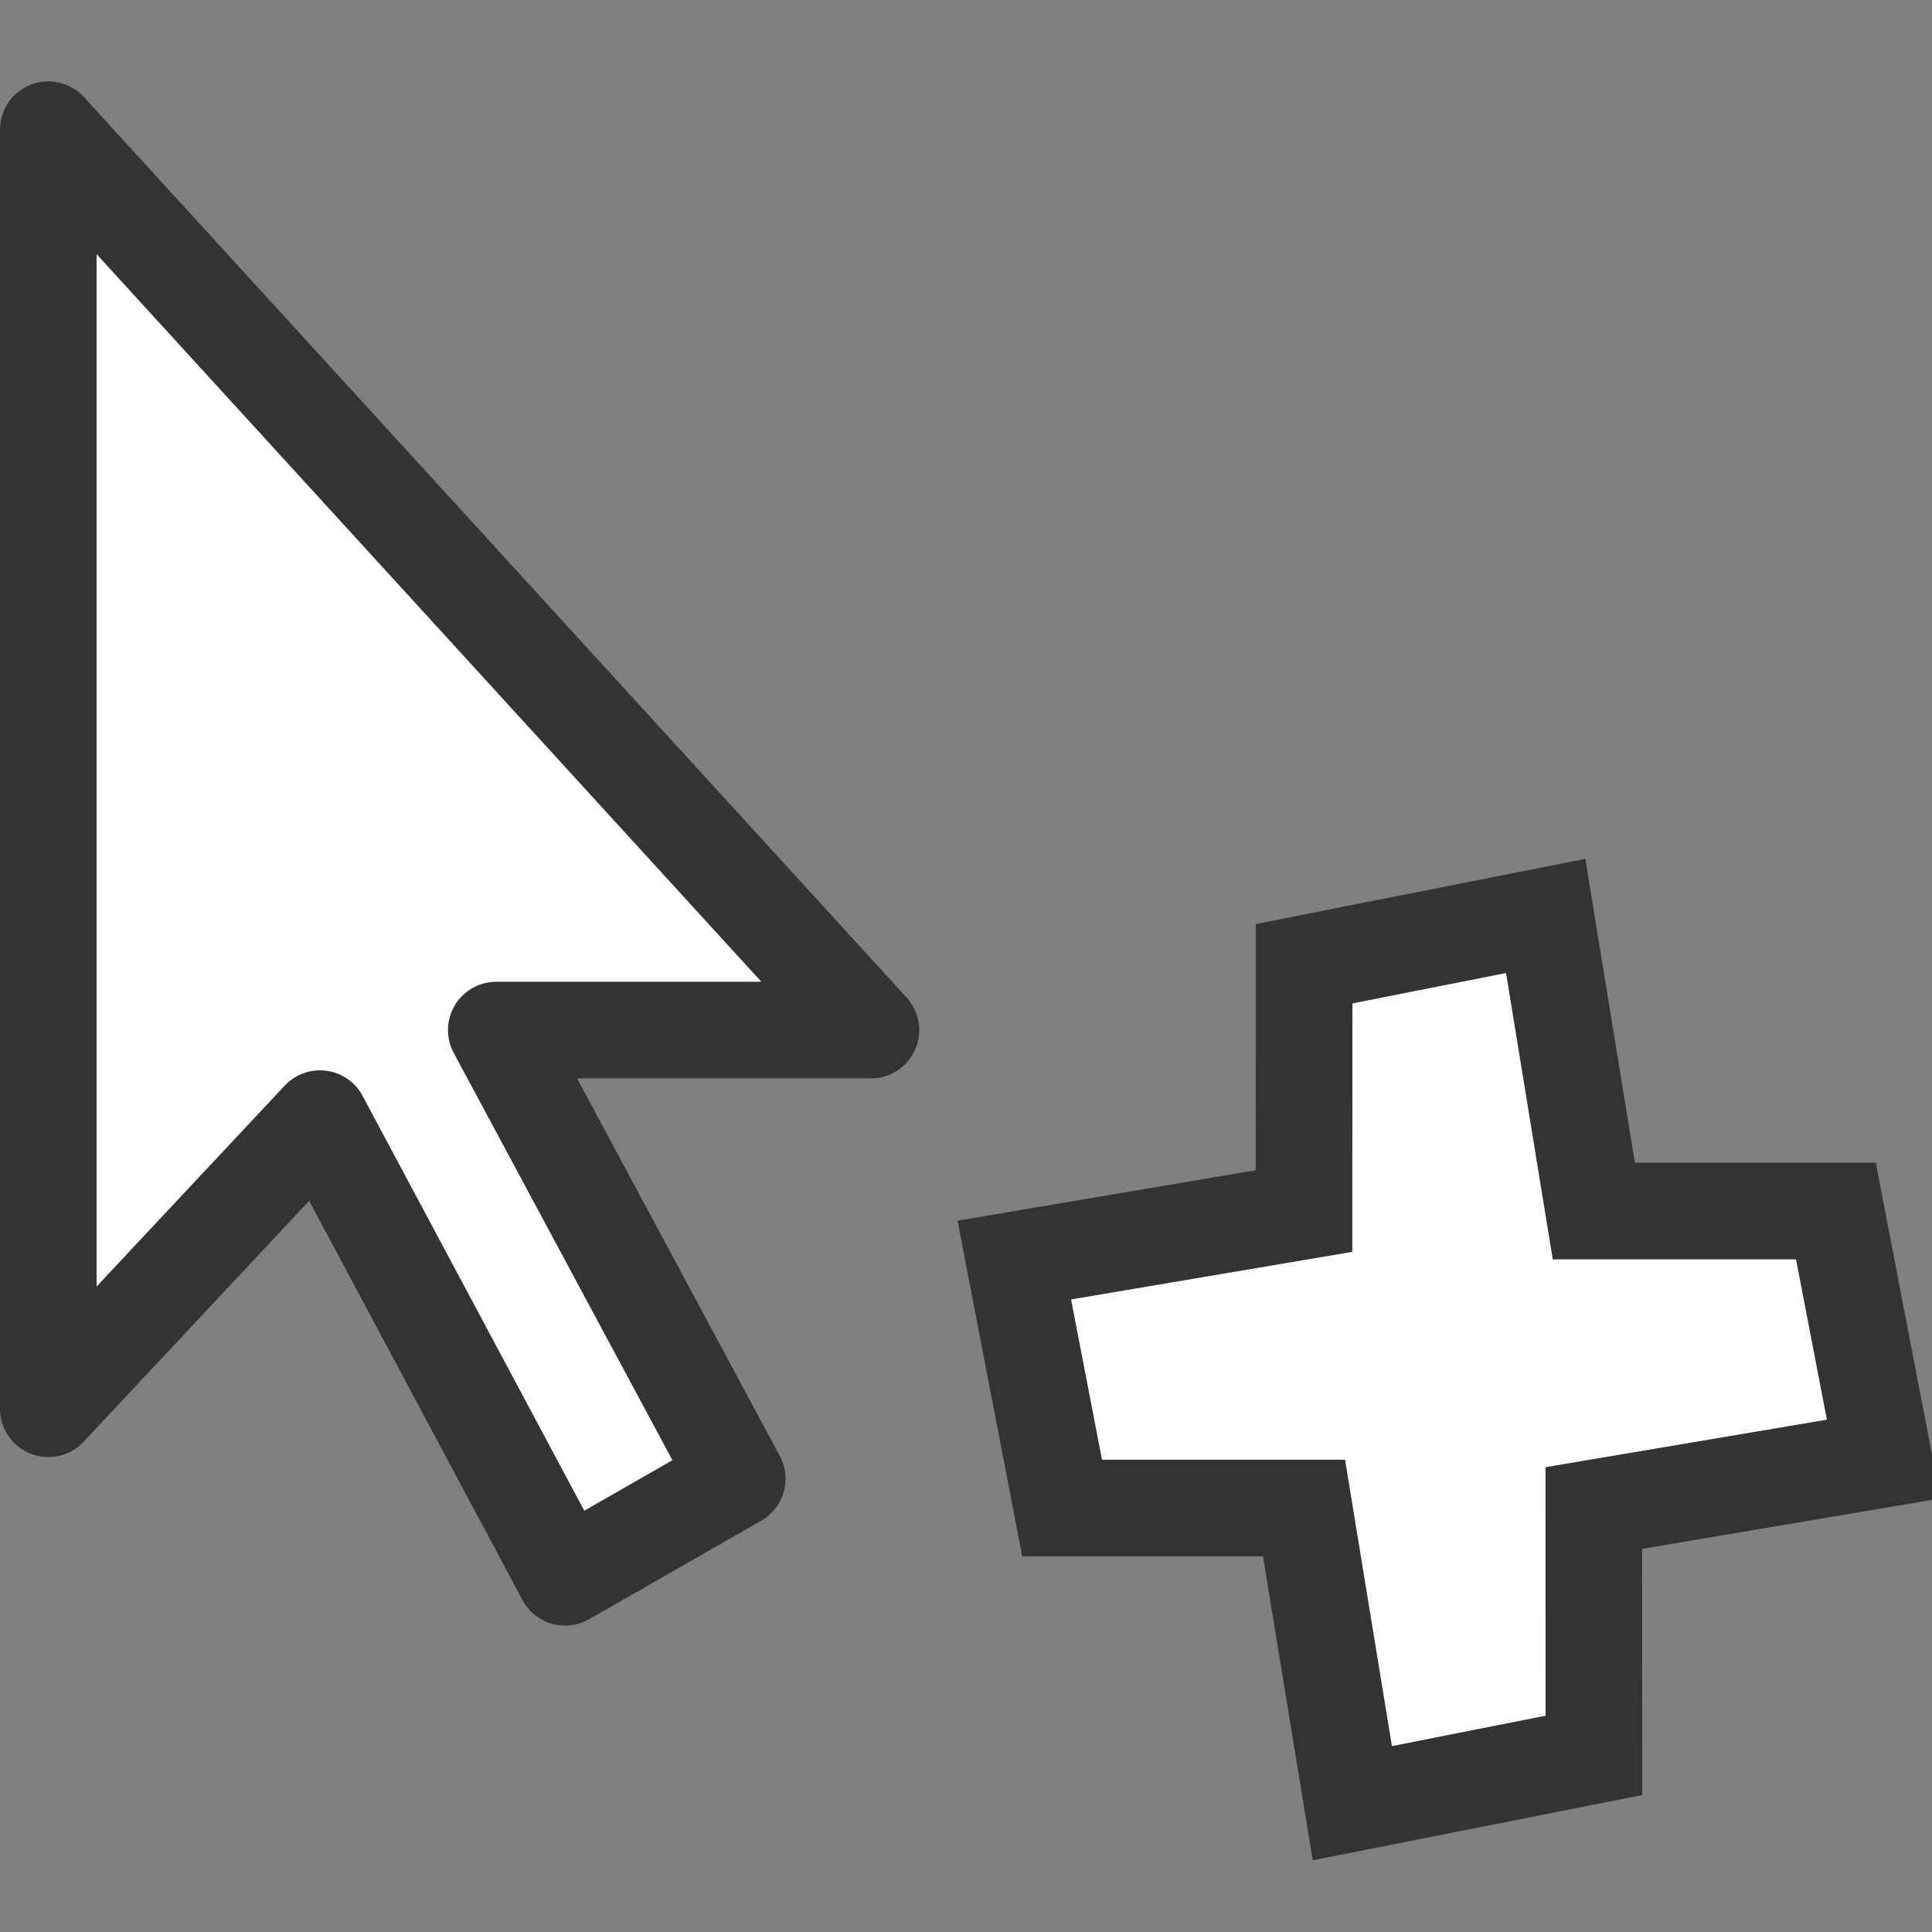 <?xml version="1.0" encoding="UTF-8"?>
<svg width="24px" height="24px" viewBox="0 0 24 24" version="1.1" xmlns="http://www.w3.org/2000/svg" xmlns:xlink="http://www.w3.org/1999/xlink">
    <rect x="0" y="0" width="24" height="24" fill="#808080" stroke="none"/>
    <title>11_Common_Cursor/common_cursor_add</title>
    <g id="11_Common_Cursor/common_cursor_add" stroke="none" stroke-width="1" fill="none" fill-rule="evenodd">
        <g transform="translate(0, 1)" fill="#FFFFFF" id="Group_5" stroke="#333333" stroke-width="1.2">
            <g>
                <polygon id="Line" stroke-linecap="round" stroke-linejoin="round" points="0.6 0.611 0.6 16.5 3.975 12.896 7.02 18.594 9.158 17.37 6.165 11.796 10.819 11.796"></polygon>
                <path d="M19.201,10.378 L19.799,14.044 L22.806,14.044 L23.4,17.125 L19.799,17.733 L19.8,20.806 L16.799,21.4 L16.199,17.733 L13.194,17.733 L12.6,14.653 L16.199,14.044 L16.2,10.972 L19.201,10.378 Z" id="Combined-Shape"></path>
            </g>
        </g>
    </g>
</svg>